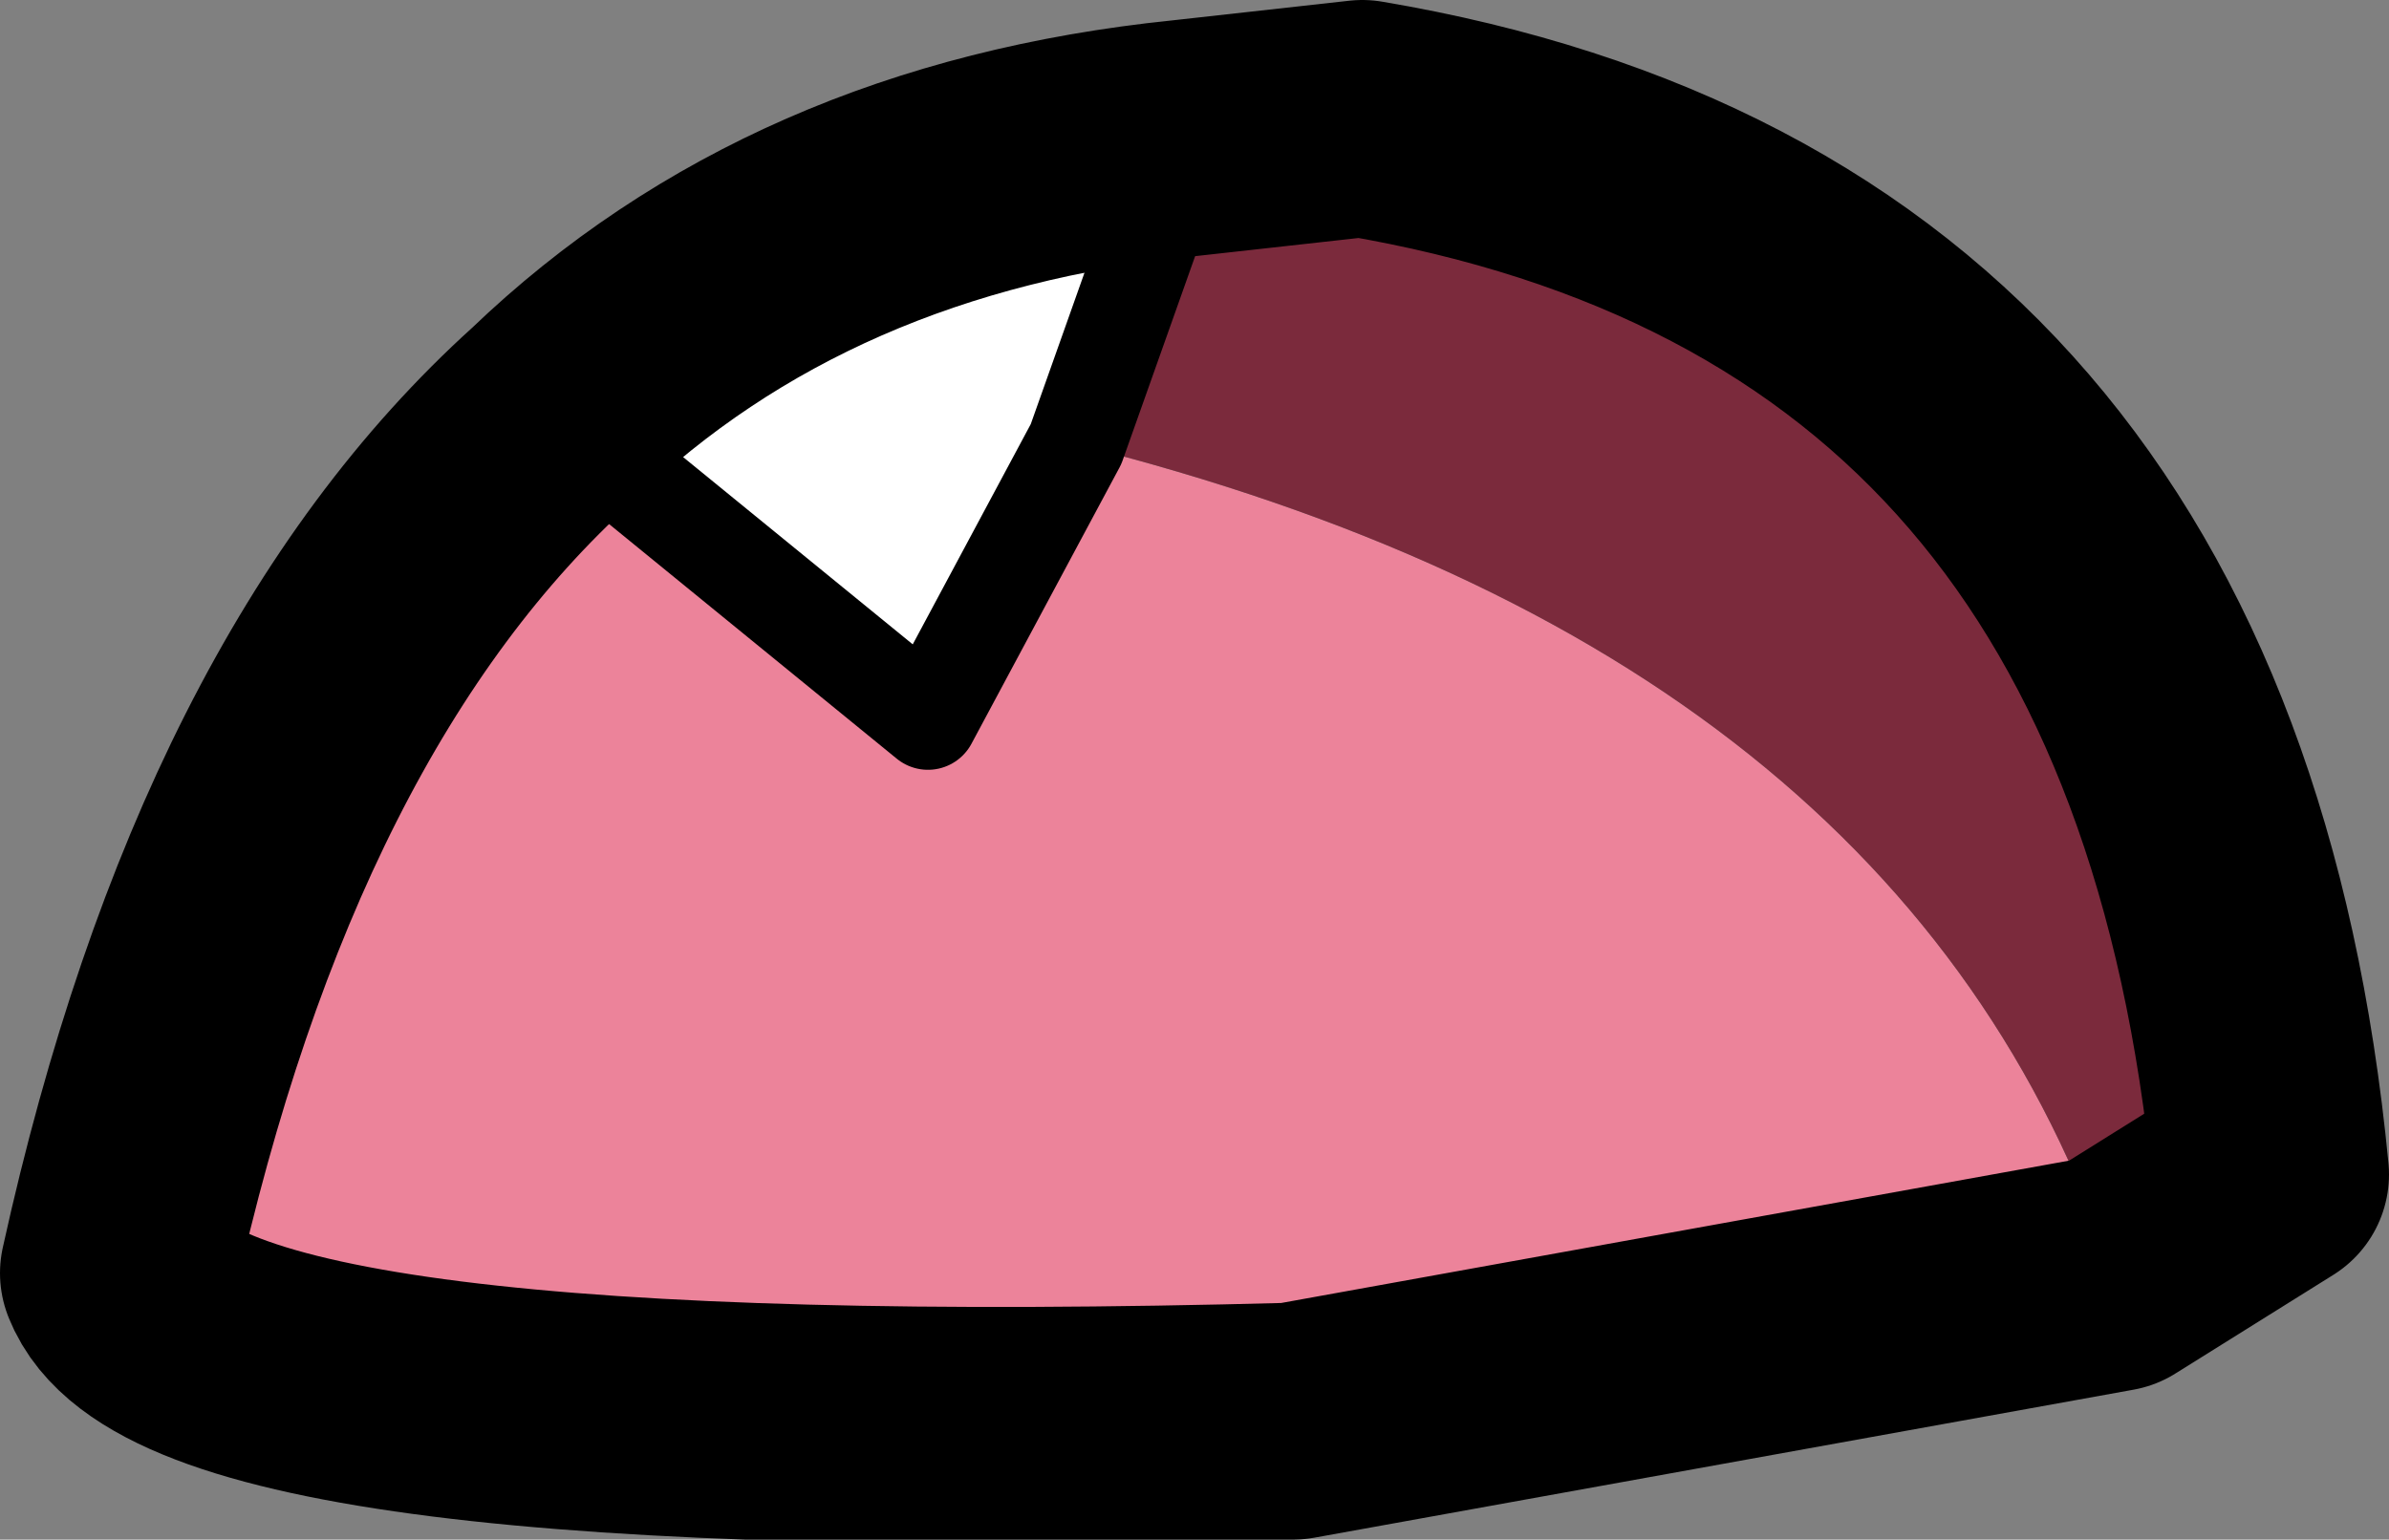 <?xml version="1.0" encoding="UTF-8" standalone="no"?>
<svg xmlns:xlink="http://www.w3.org/1999/xlink" height="7.8px" width="12.1px" xmlns="http://www.w3.org/2000/svg">
  <rect width="100%" height="100%" fill="#808080" stroke="none"/>
  <g transform="matrix(1.0, 0.0, 0.0, 1.0, 6.4, 4.15)">
    <path d="M-3.6 -2.05 Q-2.35 -3.25 -0.4 -3.45 L-0.95 -1.9 -1.7 -0.5 -3.6 -2.05" fill="#ffffff" fill-rule="evenodd" stroke="none"/>
    <path d="M-3.6 -2.05 L-1.7 -0.5 -0.95 -1.9 Q3.25 -0.85 4.3 2.3 L0.15 3.05 Q-5.45 3.2 -5.8 2.3 -5.15 -0.65 -3.6 -2.05" fill="#ec839a" fill-rule="evenodd" stroke="none"/>
    <path d="M-0.95 -1.9 L-0.4 -3.45 0.5 -3.55 Q4.65 -2.85 5.1 1.8 L4.3 2.3 Q3.25 -0.85 -0.95 -1.9" fill="#7b2a3c" fill-rule="evenodd" stroke="none"/>
    <path d="M-0.4 -3.45 Q-2.35 -3.25 -3.6 -2.05 -5.15 -0.65 -5.8 2.3 -5.45 3.2 0.15 3.05 L4.3 2.3 5.1 1.8 Q4.65 -2.85 0.5 -3.55 L-0.4 -3.45" fill="none" stroke="#000000" stroke-linecap="round" stroke-linejoin="round" stroke-width="1.2"/>
    <path d="M-3.6 -2.05 L-1.7 -0.5 -0.95 -1.9 -0.4 -3.45" fill="none" stroke="#000000" stroke-linecap="round" stroke-linejoin="round" stroke-width="0.5"/>
  </g>
</svg>
